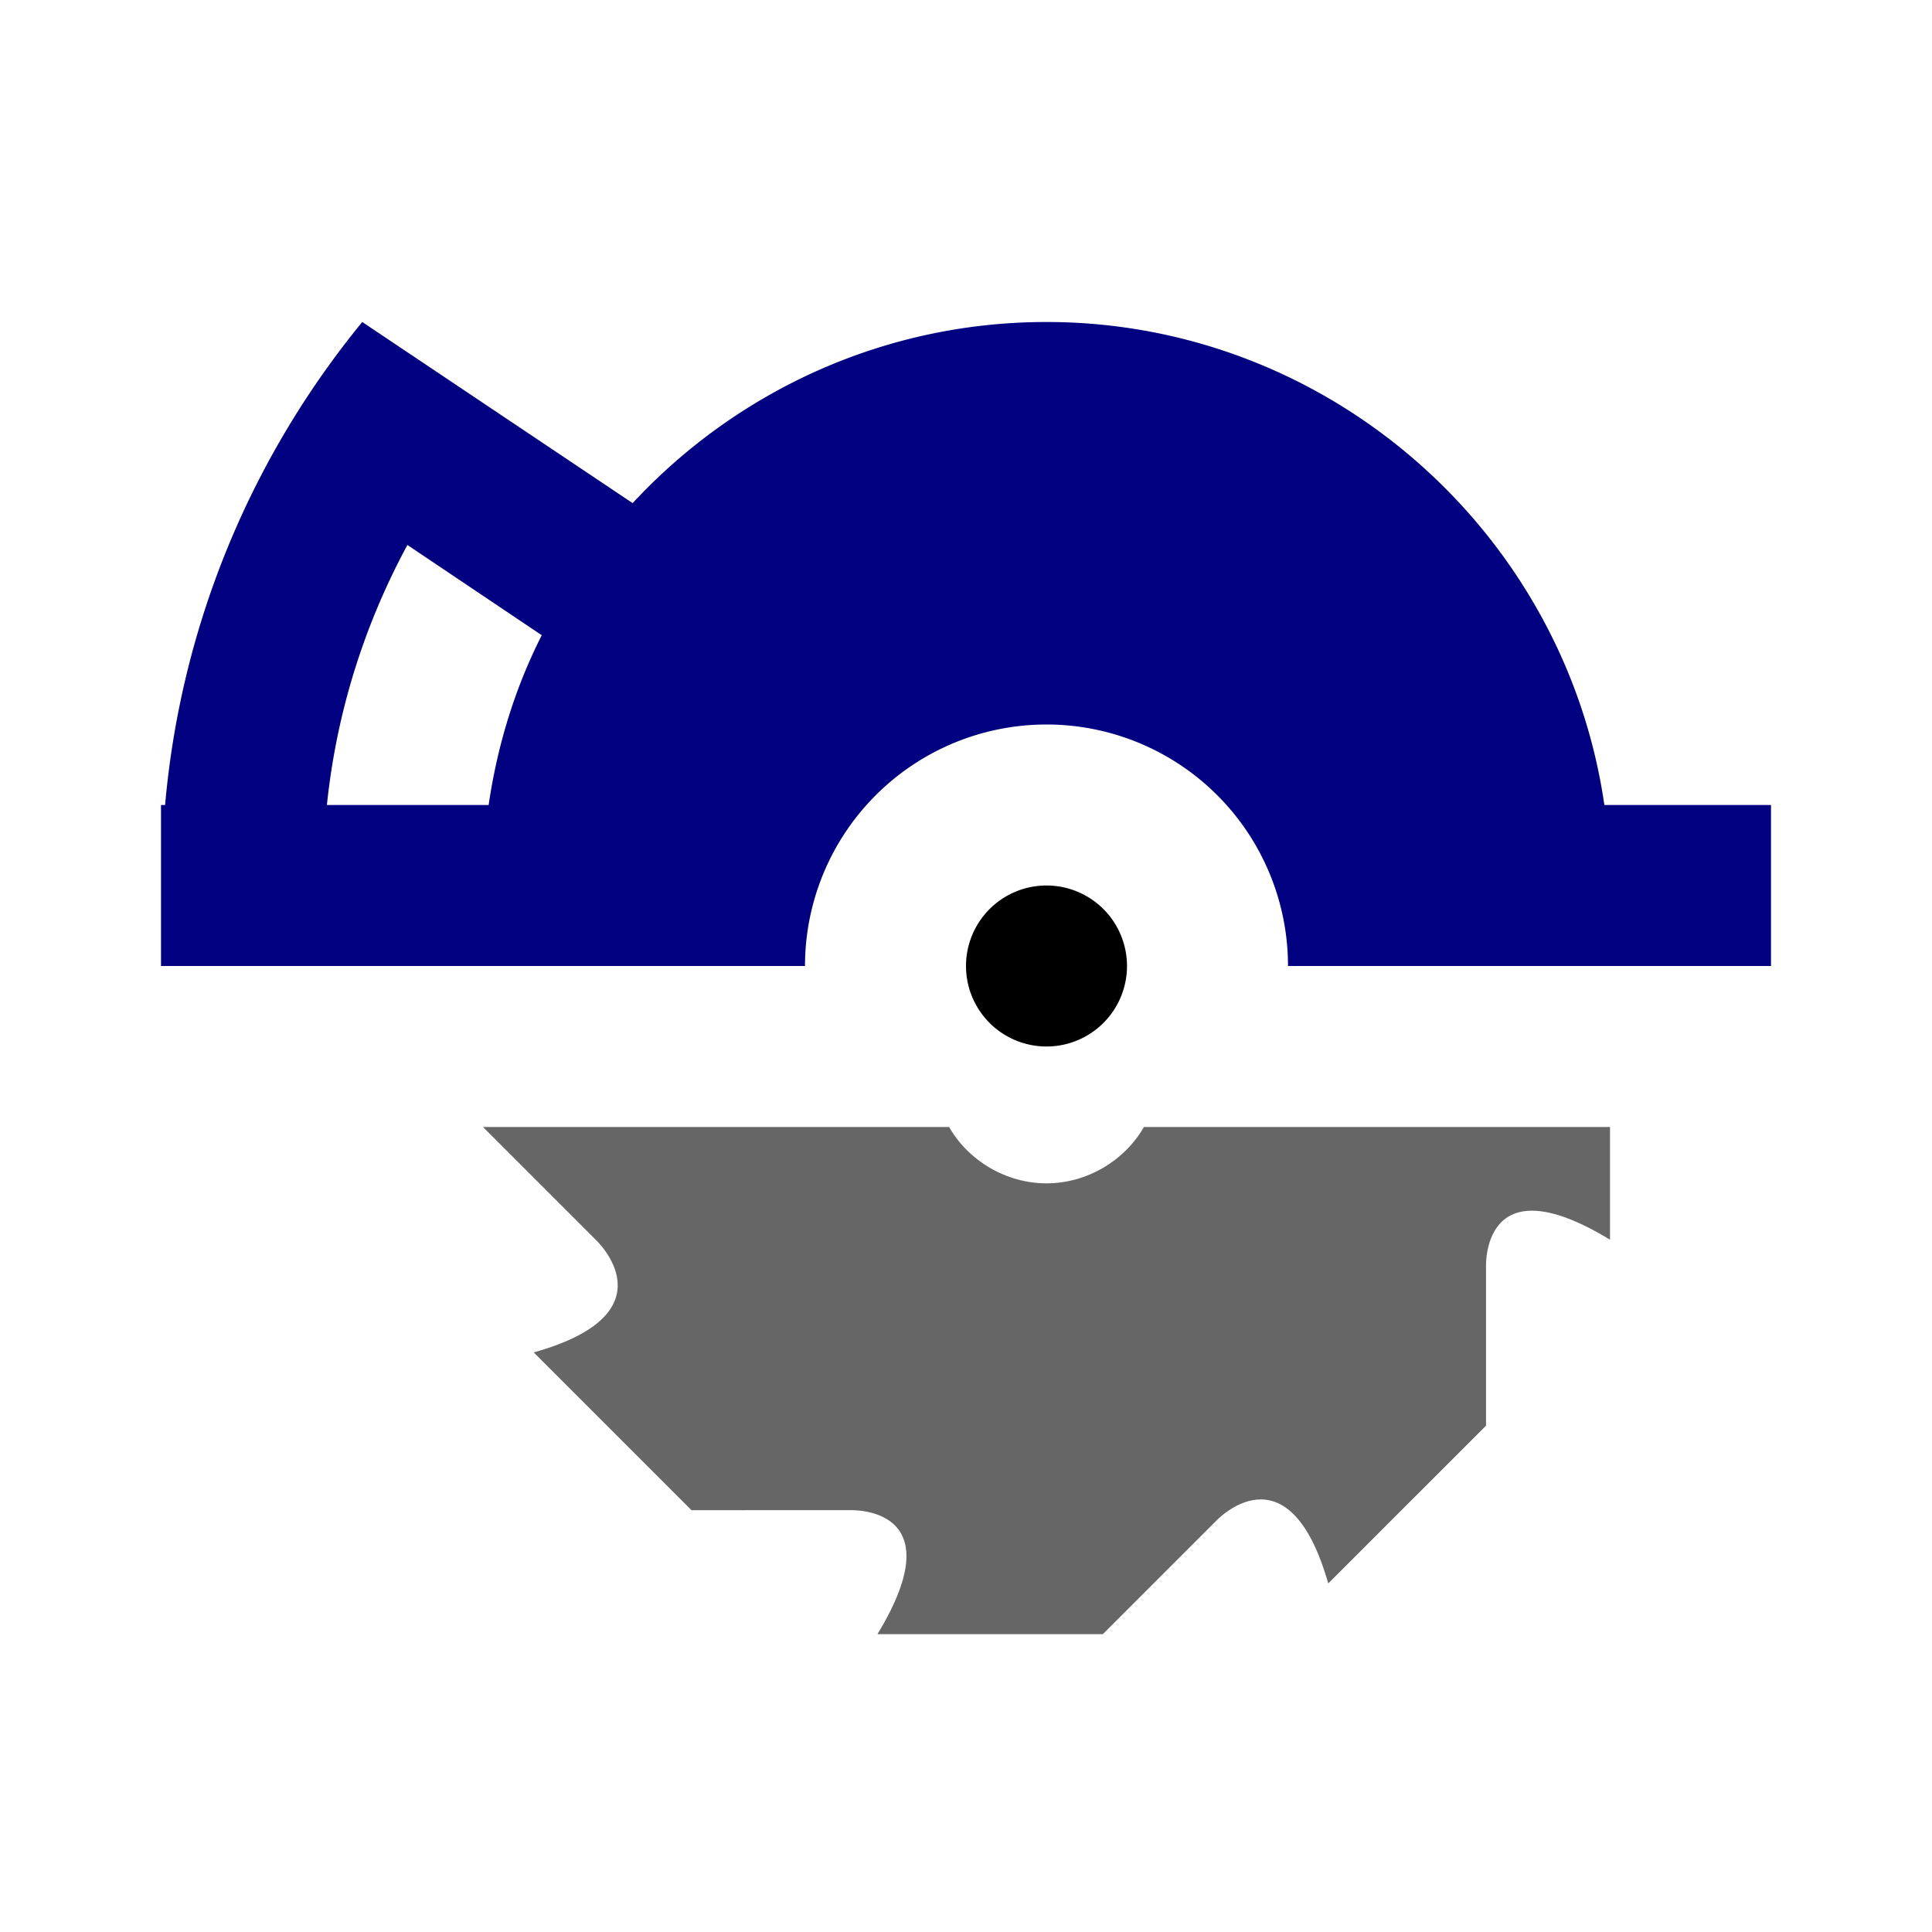 <?xml version="1.0" encoding="UTF-8" standalone="no"?>
<svg
   id="mdi-circular-saw"
   viewBox="0 0 24 24"
   version="1.1"
   sodipodi:docname="circular-saw-blue.svg"
   inkscape:version="1.4 (e7c3feb1, 2024-10-09)"
   xmlns:inkscape="http://www.inkscape.org/namespaces/inkscape"
   xmlns:sodipodi="http://sodipodi.sourceforge.net/DTD/sodipodi-0.dtd"
   xmlns="http://www.w3.org/2000/svg"
   xmlns:svg="http://www.w3.org/2000/svg">
  <defs
     id="defs1" />
  <sodipodi:namedview
     id="namedview1"
     pagecolor="#ffffff"
     bordercolor="#000000"
     borderopacity="0.25"
     inkscape:showpageshadow="2"
     inkscape:pageopacity="0.0"
     inkscape:pagecheckerboard="0"
     inkscape:deskcolor="#d1d1d1"
     inkscape:zoom="9.26"
     inkscape:cx="11.825054"
     inkscape:cy="11.825054"
     inkscape:window-width="1384"
     inkscape:window-height="690"
     inkscape:window-x="0"
     inkscape:window-y="38"
     inkscape:window-maximized="0"
     inkscape:current-layer="mdi-circular-saw" />
  <path
     d="M 7.4,15.4 6,14 h 5.79 c 0.24,0.42 0.71,0.7 1.21,0.7 0.5,0 0.97,-0.28 1.21,-0.7 H 20 v 1.4 c -1.61,-0.98 -1.54,0.35 -1.54,0.35 v 1.96 L 16.5,19.67 C 16,17.92 15.1,18.9 15.1,18.9 l -1.4,1.4 h -2.8 c 0.98,-1.61 -0.35,-1.54 -0.35,-1.54 H 8.59 L 6.63,16.8 C 8.38,16.31 7.4,15.4 7.4,15.4 Z"
     id="path4"
     style="fill:#666666" />
  <path
     id="path3"
     d="M 4.5 4 C 3.14 5.66 2.251 7.73 2.051 10 L 2 10 L 2 12 L 10 12 A 3 3 0 0 1 13 9 A 3 3 0 0 1 16 12 L 22 12 L 22 10 L 19.93 10 C 19.44 6.61 16.5 4 13 4 C 10.97 4 9.139 4.87 7.859 6.25 L 4.5 4 z M 5.061 6.77 L 6.73 7.891 C 6.4 8.541 6.18 9.25 6.07 10 L 4.061 10 C 4.181 8.84 4.531 7.75 5.061 6.77 z "
     style="fill:#000080" />
  <path
     d="m 13,11 a 1,1 0 0 1 1,1 1,1 0 0 1 -1,1 1,1 0 0 1 -1,-1 1,1 0 0 1 1,-1"
     id="path1" />
</svg>
